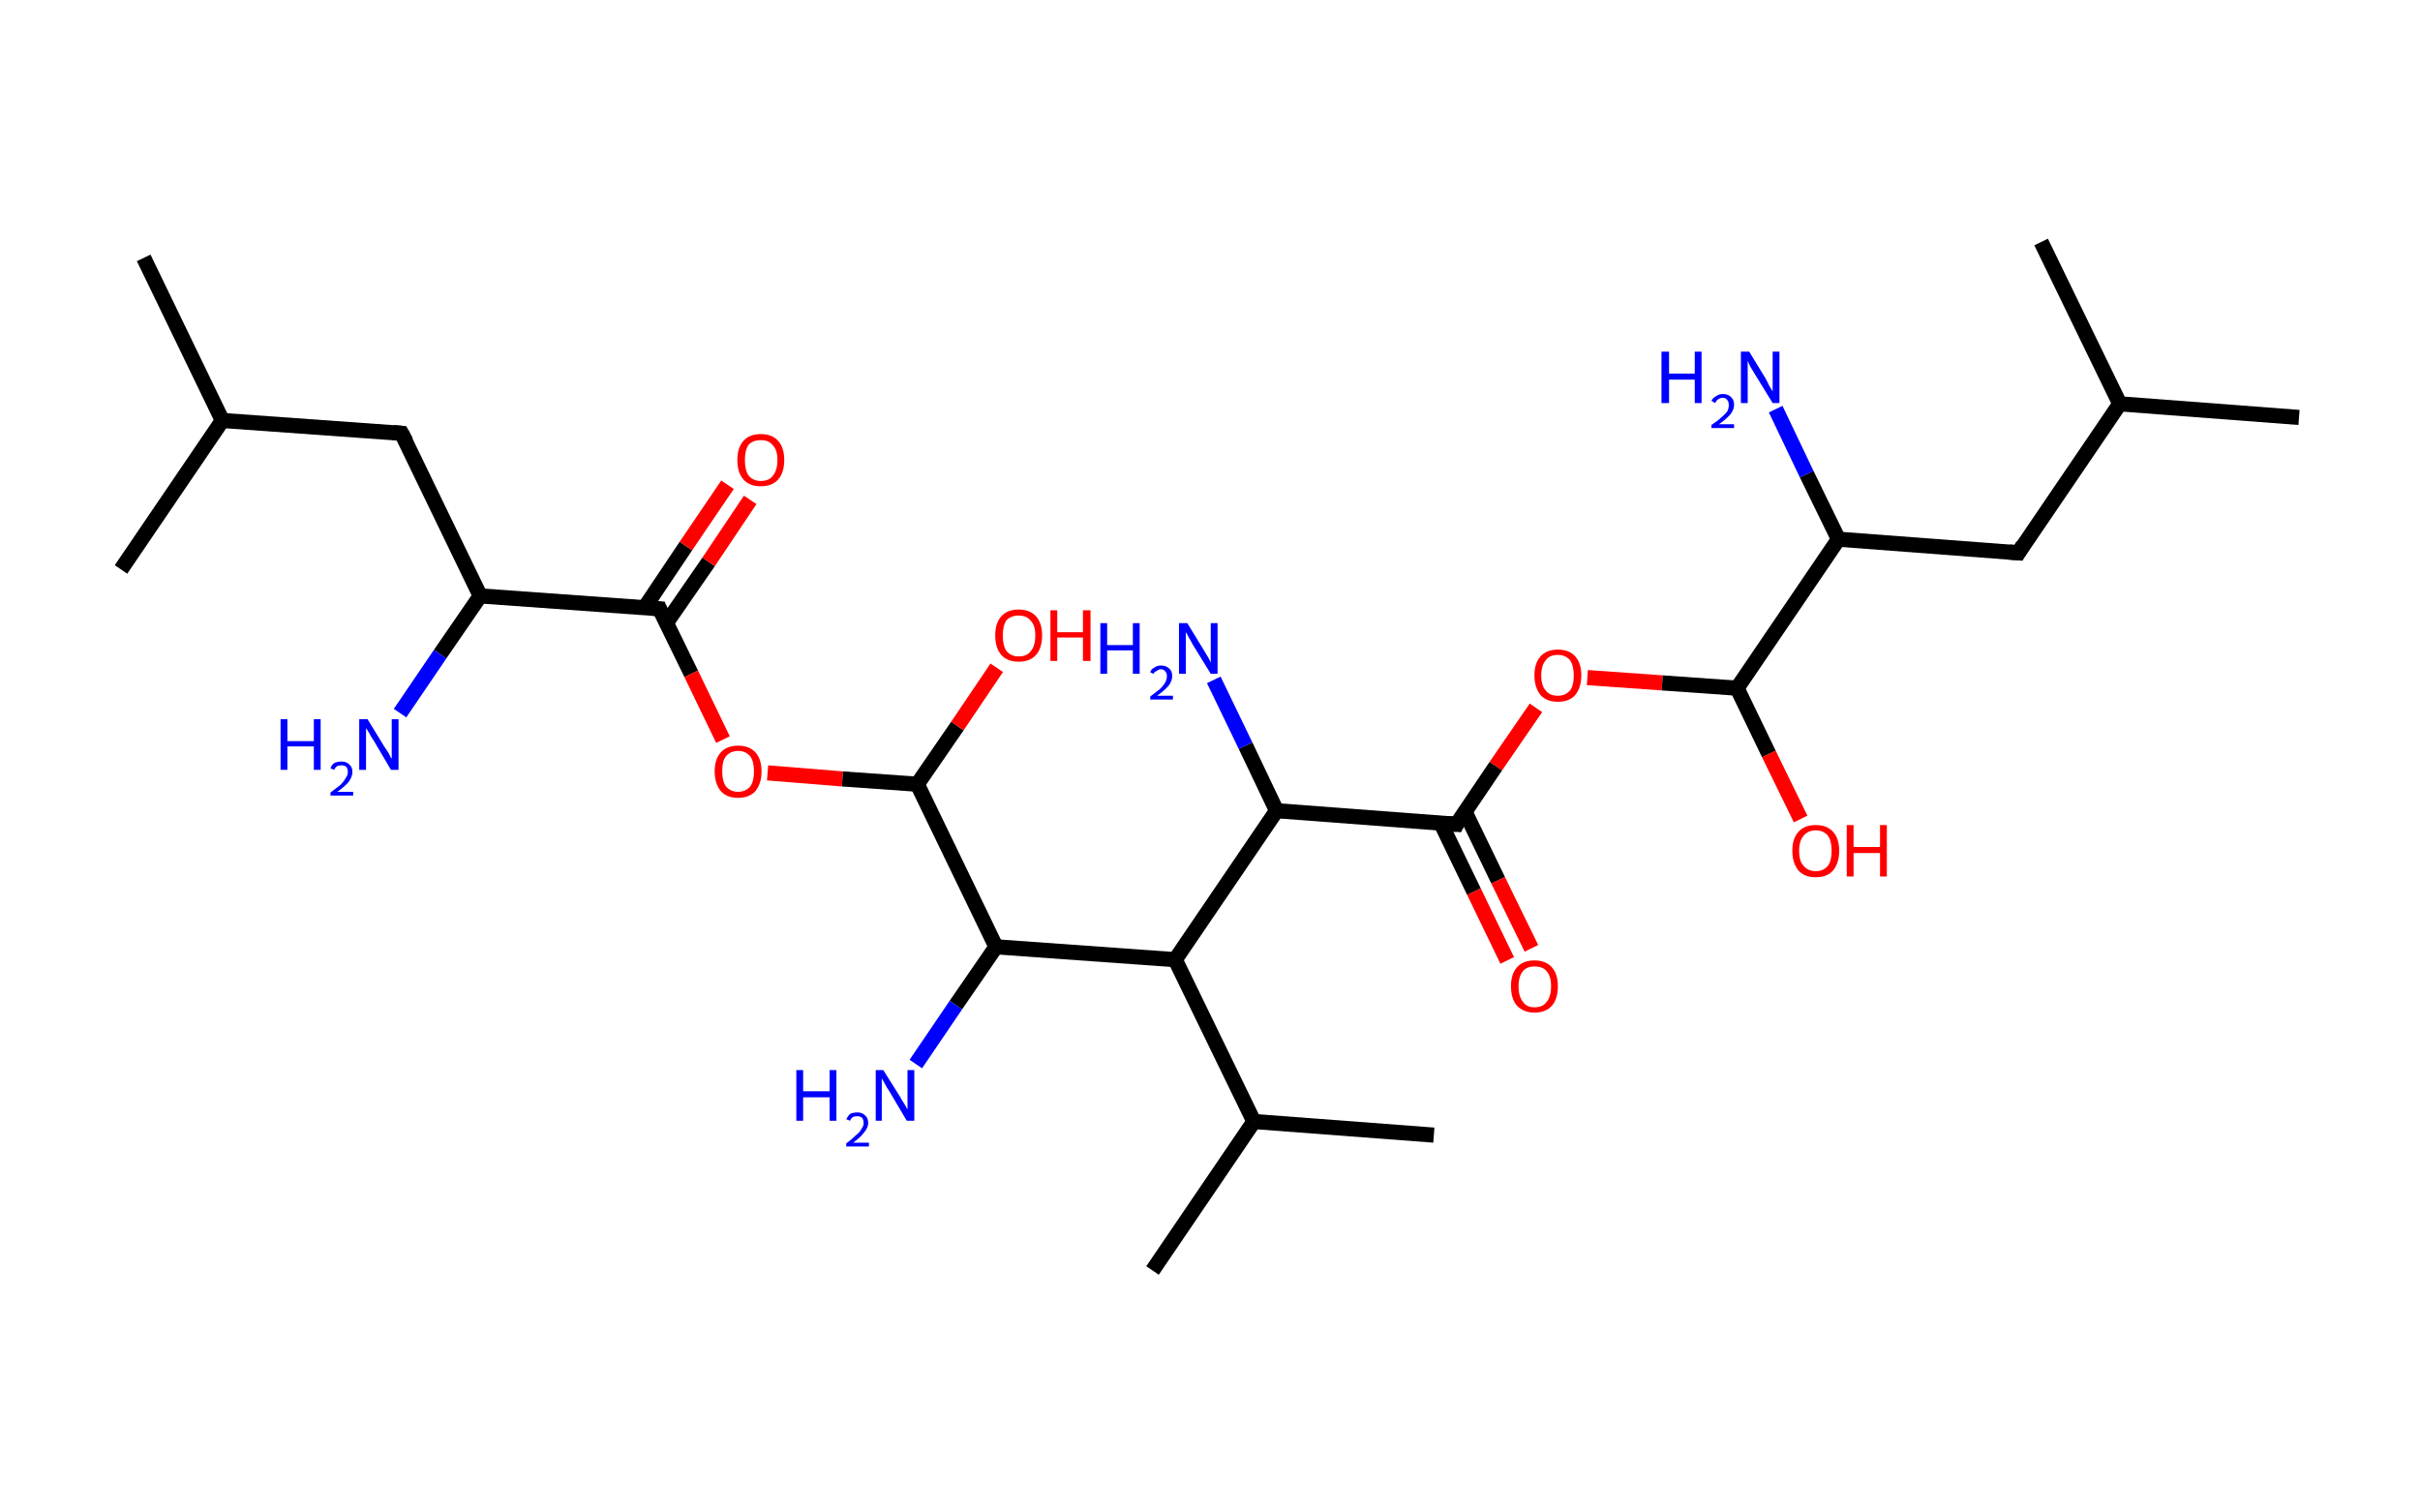 <?xml version='1.0' encoding='ASCII' standalone='yes'?>
<svg xmlns="http://www.w3.org/2000/svg" xmlns:rdkit="http://www.rdkit.org/xml" xmlns:xlink="http://www.w3.org/1999/xlink" version="1.1" baseProfile="full" xml:space="preserve" width="320px" height="200px" viewBox="0 0 320 200">
<!-- END OF HEADER -->
<rect style="opacity:1.0;fill:#FFFFFF;stroke:none" width="320.0" height="200.0" x="0.0" y="0.0"> </rect>
<path class="bond-0 atom-0 atom-1" d="M 19.0,34.1 L 29.4,55.6" style="fill:none;fill-rule:evenodd;stroke:#000000;stroke-width:2.0px;stroke-linecap:butt;stroke-linejoin:miter;stroke-opacity:1"/>
<path class="bond-1 atom-1 atom-2" d="M 29.4,55.6 L 16.0,75.3" style="fill:none;fill-rule:evenodd;stroke:#000000;stroke-width:2.0px;stroke-linecap:butt;stroke-linejoin:miter;stroke-opacity:1"/>
<path class="bond-2 atom-1 atom-3" d="M 29.4,55.6 L 53.1,57.3" style="fill:none;fill-rule:evenodd;stroke:#000000;stroke-width:2.0px;stroke-linecap:butt;stroke-linejoin:miter;stroke-opacity:1"/>
<path class="bond-3 atom-3 atom-4" d="M 53.1,57.3 L 63.5,78.8" style="fill:none;fill-rule:evenodd;stroke:#000000;stroke-width:2.0px;stroke-linecap:butt;stroke-linejoin:miter;stroke-opacity:1"/>
<path class="bond-4 atom-4 atom-5" d="M 63.5,78.8 L 58.2,86.5" style="fill:none;fill-rule:evenodd;stroke:#000000;stroke-width:2.0px;stroke-linecap:butt;stroke-linejoin:miter;stroke-opacity:1"/>
<path class="bond-4 atom-4 atom-5" d="M 58.2,86.5 L 52.9,94.3" style="fill:none;fill-rule:evenodd;stroke:#0000FF;stroke-width:2.0px;stroke-linecap:butt;stroke-linejoin:miter;stroke-opacity:1"/>
<path class="bond-5 atom-4 atom-6" d="M 63.5,78.8 L 87.2,80.5" style="fill:none;fill-rule:evenodd;stroke:#000000;stroke-width:2.0px;stroke-linecap:butt;stroke-linejoin:miter;stroke-opacity:1"/>
<path class="bond-6 atom-6 atom-7" d="M 88.1,82.4 L 93.7,74.3" style="fill:none;fill-rule:evenodd;stroke:#000000;stroke-width:2.0px;stroke-linecap:butt;stroke-linejoin:miter;stroke-opacity:1"/>
<path class="bond-6 atom-6 atom-7" d="M 93.7,74.3 L 99.2,66.1" style="fill:none;fill-rule:evenodd;stroke:#FF0000;stroke-width:2.0px;stroke-linecap:butt;stroke-linejoin:miter;stroke-opacity:1"/>
<path class="bond-6 atom-6 atom-7" d="M 85.2,80.4 L 90.7,72.2" style="fill:none;fill-rule:evenodd;stroke:#000000;stroke-width:2.0px;stroke-linecap:butt;stroke-linejoin:miter;stroke-opacity:1"/>
<path class="bond-6 atom-6 atom-7" d="M 90.7,72.2 L 96.2,64.1" style="fill:none;fill-rule:evenodd;stroke:#FF0000;stroke-width:2.0px;stroke-linecap:butt;stroke-linejoin:miter;stroke-opacity:1"/>
<path class="bond-7 atom-6 atom-8" d="M 87.2,80.5 L 91.4,89.1" style="fill:none;fill-rule:evenodd;stroke:#000000;stroke-width:2.0px;stroke-linecap:butt;stroke-linejoin:miter;stroke-opacity:1"/>
<path class="bond-7 atom-6 atom-8" d="M 91.4,89.1 L 95.6,97.8" style="fill:none;fill-rule:evenodd;stroke:#FF0000;stroke-width:2.0px;stroke-linecap:butt;stroke-linejoin:miter;stroke-opacity:1"/>
<path class="bond-8 atom-8 atom-9" d="M 101.5,102.2 L 111.4,103.0" style="fill:none;fill-rule:evenodd;stroke:#FF0000;stroke-width:2.0px;stroke-linecap:butt;stroke-linejoin:miter;stroke-opacity:1"/>
<path class="bond-8 atom-8 atom-9" d="M 111.4,103.0 L 121.3,103.7" style="fill:none;fill-rule:evenodd;stroke:#000000;stroke-width:2.0px;stroke-linecap:butt;stroke-linejoin:miter;stroke-opacity:1"/>
<path class="bond-9 atom-9 atom-10" d="M 121.3,103.7 L 126.6,96.0" style="fill:none;fill-rule:evenodd;stroke:#000000;stroke-width:2.0px;stroke-linecap:butt;stroke-linejoin:miter;stroke-opacity:1"/>
<path class="bond-9 atom-9 atom-10" d="M 126.6,96.0 L 131.8,88.3" style="fill:none;fill-rule:evenodd;stroke:#FF0000;stroke-width:2.0px;stroke-linecap:butt;stroke-linejoin:miter;stroke-opacity:1"/>
<path class="bond-10 atom-9 atom-11" d="M 121.3,103.7 L 131.7,125.2" style="fill:none;fill-rule:evenodd;stroke:#000000;stroke-width:2.0px;stroke-linecap:butt;stroke-linejoin:miter;stroke-opacity:1"/>
<path class="bond-11 atom-11 atom-12" d="M 131.7,125.2 L 126.4,132.9" style="fill:none;fill-rule:evenodd;stroke:#000000;stroke-width:2.0px;stroke-linecap:butt;stroke-linejoin:miter;stroke-opacity:1"/>
<path class="bond-11 atom-11 atom-12" d="M 126.4,132.9 L 121.1,140.7" style="fill:none;fill-rule:evenodd;stroke:#0000FF;stroke-width:2.0px;stroke-linecap:butt;stroke-linejoin:miter;stroke-opacity:1"/>
<path class="bond-12 atom-11 atom-13" d="M 131.7,125.2 L 155.4,126.9" style="fill:none;fill-rule:evenodd;stroke:#000000;stroke-width:2.0px;stroke-linecap:butt;stroke-linejoin:miter;stroke-opacity:1"/>
<path class="bond-13 atom-13 atom-14" d="M 155.4,126.9 L 165.8,148.3" style="fill:none;fill-rule:evenodd;stroke:#000000;stroke-width:2.0px;stroke-linecap:butt;stroke-linejoin:miter;stroke-opacity:1"/>
<path class="bond-14 atom-14 atom-15" d="M 165.8,148.3 L 189.6,150.1" style="fill:none;fill-rule:evenodd;stroke:#000000;stroke-width:2.0px;stroke-linecap:butt;stroke-linejoin:miter;stroke-opacity:1"/>
<path class="bond-15 atom-14 atom-16" d="M 165.8,148.3 L 152.4,168.0" style="fill:none;fill-rule:evenodd;stroke:#000000;stroke-width:2.0px;stroke-linecap:butt;stroke-linejoin:miter;stroke-opacity:1"/>
<path class="bond-16 atom-13 atom-17" d="M 155.4,126.9 L 168.8,107.2" style="fill:none;fill-rule:evenodd;stroke:#000000;stroke-width:2.0px;stroke-linecap:butt;stroke-linejoin:miter;stroke-opacity:1"/>
<path class="bond-17 atom-17 atom-18" d="M 168.8,107.2 L 164.7,98.6" style="fill:none;fill-rule:evenodd;stroke:#000000;stroke-width:2.0px;stroke-linecap:butt;stroke-linejoin:miter;stroke-opacity:1"/>
<path class="bond-17 atom-17 atom-18" d="M 164.7,98.6 L 160.5,89.9" style="fill:none;fill-rule:evenodd;stroke:#0000FF;stroke-width:2.0px;stroke-linecap:butt;stroke-linejoin:miter;stroke-opacity:1"/>
<path class="bond-18 atom-17 atom-19" d="M 168.8,107.2 L 192.6,109.0" style="fill:none;fill-rule:evenodd;stroke:#000000;stroke-width:2.0px;stroke-linecap:butt;stroke-linejoin:miter;stroke-opacity:1"/>
<path class="bond-19 atom-19 atom-20" d="M 190.5,108.8 L 194.9,117.9" style="fill:none;fill-rule:evenodd;stroke:#000000;stroke-width:2.0px;stroke-linecap:butt;stroke-linejoin:miter;stroke-opacity:1"/>
<path class="bond-19 atom-19 atom-20" d="M 194.9,117.9 L 199.3,127.0" style="fill:none;fill-rule:evenodd;stroke:#FF0000;stroke-width:2.0px;stroke-linecap:butt;stroke-linejoin:miter;stroke-opacity:1"/>
<path class="bond-19 atom-19 atom-20" d="M 193.7,107.3 L 198.1,116.4" style="fill:none;fill-rule:evenodd;stroke:#000000;stroke-width:2.0px;stroke-linecap:butt;stroke-linejoin:miter;stroke-opacity:1"/>
<path class="bond-19 atom-19 atom-20" d="M 198.1,116.4 L 202.5,125.4" style="fill:none;fill-rule:evenodd;stroke:#FF0000;stroke-width:2.0px;stroke-linecap:butt;stroke-linejoin:miter;stroke-opacity:1"/>
<path class="bond-20 atom-19 atom-21" d="M 192.6,109.0 L 197.8,101.3" style="fill:none;fill-rule:evenodd;stroke:#000000;stroke-width:2.0px;stroke-linecap:butt;stroke-linejoin:miter;stroke-opacity:1"/>
<path class="bond-20 atom-19 atom-21" d="M 197.8,101.3 L 203.1,93.6" style="fill:none;fill-rule:evenodd;stroke:#FF0000;stroke-width:2.0px;stroke-linecap:butt;stroke-linejoin:miter;stroke-opacity:1"/>
<path class="bond-21 atom-21 atom-22" d="M 209.9,89.6 L 219.8,90.3" style="fill:none;fill-rule:evenodd;stroke:#FF0000;stroke-width:2.0px;stroke-linecap:butt;stroke-linejoin:miter;stroke-opacity:1"/>
<path class="bond-21 atom-21 atom-22" d="M 219.8,90.3 L 229.7,91.0" style="fill:none;fill-rule:evenodd;stroke:#000000;stroke-width:2.0px;stroke-linecap:butt;stroke-linejoin:miter;stroke-opacity:1"/>
<path class="bond-22 atom-22 atom-23" d="M 229.7,91.0 L 233.9,99.7" style="fill:none;fill-rule:evenodd;stroke:#000000;stroke-width:2.0px;stroke-linecap:butt;stroke-linejoin:miter;stroke-opacity:1"/>
<path class="bond-22 atom-22 atom-23" d="M 233.9,99.7 L 238.1,108.3" style="fill:none;fill-rule:evenodd;stroke:#FF0000;stroke-width:2.0px;stroke-linecap:butt;stroke-linejoin:miter;stroke-opacity:1"/>
<path class="bond-23 atom-22 atom-24" d="M 229.7,91.0 L 243.1,71.3" style="fill:none;fill-rule:evenodd;stroke:#000000;stroke-width:2.0px;stroke-linecap:butt;stroke-linejoin:miter;stroke-opacity:1"/>
<path class="bond-24 atom-24 atom-25" d="M 243.1,71.3 L 238.9,62.7" style="fill:none;fill-rule:evenodd;stroke:#000000;stroke-width:2.0px;stroke-linecap:butt;stroke-linejoin:miter;stroke-opacity:1"/>
<path class="bond-24 atom-24 atom-25" d="M 238.9,62.7 L 234.8,54.1" style="fill:none;fill-rule:evenodd;stroke:#0000FF;stroke-width:2.0px;stroke-linecap:butt;stroke-linejoin:miter;stroke-opacity:1"/>
<path class="bond-25 atom-24 atom-26" d="M 243.1,71.3 L 266.9,73.1" style="fill:none;fill-rule:evenodd;stroke:#000000;stroke-width:2.0px;stroke-linecap:butt;stroke-linejoin:miter;stroke-opacity:1"/>
<path class="bond-26 atom-26 atom-27" d="M 266.9,73.1 L 280.3,53.4" style="fill:none;fill-rule:evenodd;stroke:#000000;stroke-width:2.0px;stroke-linecap:butt;stroke-linejoin:miter;stroke-opacity:1"/>
<path class="bond-27 atom-27 atom-28" d="M 280.3,53.4 L 304.0,55.2" style="fill:none;fill-rule:evenodd;stroke:#000000;stroke-width:2.0px;stroke-linecap:butt;stroke-linejoin:miter;stroke-opacity:1"/>
<path class="bond-28 atom-27 atom-29" d="M 280.3,53.4 L 269.9,32.0" style="fill:none;fill-rule:evenodd;stroke:#000000;stroke-width:2.0px;stroke-linecap:butt;stroke-linejoin:miter;stroke-opacity:1"/>
<path d="M 52.0,57.2 L 53.1,57.3 L 53.7,58.4" style="fill:none;stroke:#000000;stroke-width:2.0px;stroke-linecap:butt;stroke-linejoin:miter;stroke-opacity:1;"/>
<path d="M 86.1,80.4 L 87.2,80.5 L 87.4,81.0" style="fill:none;stroke:#000000;stroke-width:2.0px;stroke-linecap:butt;stroke-linejoin:miter;stroke-opacity:1;"/>
<path d="M 191.4,108.9 L 192.6,109.0 L 192.8,108.6" style="fill:none;stroke:#000000;stroke-width:2.0px;stroke-linecap:butt;stroke-linejoin:miter;stroke-opacity:1;"/>
<path d="M 265.7,73.0 L 266.9,73.1 L 267.5,72.1" style="fill:none;stroke:#000000;stroke-width:2.0px;stroke-linecap:butt;stroke-linejoin:miter;stroke-opacity:1;"/>
<path class="atom-5" d="M 37.1 95.1 L 38.0 95.1 L 38.0 98.0 L 41.5 98.0 L 41.5 95.1 L 42.4 95.1 L 42.4 101.8 L 41.5 101.8 L 41.5 98.7 L 38.0 98.7 L 38.0 101.8 L 37.1 101.8 L 37.1 95.1 " fill="#0000FF"/>
<path class="atom-5" d="M 43.7 101.6 Q 43.8 101.2, 44.2 100.9 Q 44.6 100.7, 45.2 100.7 Q 45.8 100.7, 46.2 101.1 Q 46.6 101.4, 46.6 102.1 Q 46.6 102.7, 46.1 103.4 Q 45.6 104.0, 44.6 104.7 L 46.7 104.7 L 46.7 105.2 L 43.7 105.2 L 43.7 104.8 Q 44.5 104.2, 45.0 103.8 Q 45.5 103.3, 45.7 102.9 Q 46.0 102.5, 46.0 102.1 Q 46.0 101.7, 45.8 101.4 Q 45.5 101.2, 45.2 101.2 Q 44.8 101.2, 44.6 101.3 Q 44.3 101.5, 44.2 101.8 L 43.7 101.6 " fill="#0000FF"/>
<path class="atom-5" d="M 48.6 95.1 L 50.8 98.7 Q 51.0 99.0, 51.4 99.6 Q 51.7 100.3, 51.8 100.3 L 51.8 95.1 L 52.7 95.1 L 52.7 101.8 L 51.7 101.8 L 49.4 97.9 Q 49.1 97.5, 48.8 96.9 Q 48.5 96.4, 48.4 96.3 L 48.4 101.8 L 47.5 101.8 L 47.5 95.1 L 48.6 95.1 " fill="#0000FF"/>
<path class="atom-7" d="M 97.5 60.8 Q 97.5 59.2, 98.3 58.3 Q 99.1 57.4, 100.6 57.4 Q 102.1 57.4, 102.9 58.3 Q 103.7 59.2, 103.7 60.8 Q 103.7 62.5, 102.9 63.4 Q 102.1 64.3, 100.6 64.3 Q 99.1 64.3, 98.3 63.4 Q 97.5 62.5, 97.5 60.8 M 100.6 63.6 Q 101.7 63.6, 102.2 62.9 Q 102.8 62.2, 102.8 60.8 Q 102.8 59.5, 102.2 58.9 Q 101.7 58.2, 100.6 58.2 Q 99.6 58.2, 99.0 58.8 Q 98.5 59.5, 98.5 60.8 Q 98.5 62.2, 99.0 62.9 Q 99.6 63.6, 100.6 63.6 " fill="#FF0000"/>
<path class="atom-8" d="M 94.5 102.0 Q 94.5 100.4, 95.3 99.5 Q 96.1 98.6, 97.6 98.6 Q 99.1 98.6, 99.9 99.5 Q 100.7 100.4, 100.7 102.0 Q 100.7 103.6, 99.9 104.6 Q 99.1 105.5, 97.6 105.5 Q 96.1 105.5, 95.3 104.6 Q 94.5 103.6, 94.5 102.0 M 97.6 104.7 Q 98.6 104.7, 99.2 104.0 Q 99.7 103.3, 99.7 102.0 Q 99.7 100.7, 99.2 100.0 Q 98.6 99.3, 97.6 99.3 Q 96.6 99.3, 96.0 100.0 Q 95.5 100.6, 95.5 102.0 Q 95.5 103.3, 96.0 104.0 Q 96.6 104.7, 97.6 104.7 " fill="#FF0000"/>
<path class="atom-10" d="M 131.6 84.0 Q 131.6 82.4, 132.4 81.5 Q 133.2 80.6, 134.7 80.6 Q 136.2 80.6, 137.0 81.5 Q 137.8 82.4, 137.8 84.0 Q 137.8 85.7, 137.0 86.6 Q 136.2 87.5, 134.7 87.5 Q 133.2 87.5, 132.4 86.6 Q 131.6 85.7, 131.6 84.0 M 134.7 86.8 Q 135.8 86.8, 136.3 86.1 Q 136.9 85.4, 136.9 84.0 Q 136.9 82.7, 136.3 82.1 Q 135.8 81.4, 134.7 81.4 Q 133.7 81.4, 133.1 82.0 Q 132.6 82.7, 132.6 84.0 Q 132.6 85.4, 133.1 86.1 Q 133.7 86.8, 134.7 86.8 " fill="#FF0000"/>
<path class="atom-10" d="M 138.9 80.7 L 139.8 80.7 L 139.8 83.6 L 143.2 83.6 L 143.2 80.7 L 144.2 80.7 L 144.2 87.4 L 143.2 87.4 L 143.2 84.3 L 139.8 84.3 L 139.8 87.4 L 138.9 87.4 L 138.9 80.7 " fill="#FF0000"/>
<path class="atom-12" d="M 105.3 141.5 L 106.2 141.5 L 106.2 144.3 L 109.7 144.3 L 109.7 141.5 L 110.6 141.5 L 110.6 148.2 L 109.7 148.2 L 109.7 145.1 L 106.2 145.1 L 106.2 148.2 L 105.3 148.2 L 105.3 141.5 " fill="#0000FF"/>
<path class="atom-12" d="M 111.9 148.0 Q 112.1 147.6, 112.4 147.3 Q 112.8 147.1, 113.4 147.1 Q 114.0 147.1, 114.4 147.5 Q 114.8 147.8, 114.8 148.5 Q 114.8 149.1, 114.3 149.7 Q 113.8 150.4, 112.8 151.1 L 114.9 151.1 L 114.9 151.6 L 111.9 151.6 L 111.9 151.2 Q 112.7 150.6, 113.2 150.1 Q 113.7 149.7, 113.9 149.3 Q 114.2 148.9, 114.2 148.5 Q 114.2 148.1, 114.0 147.8 Q 113.7 147.6, 113.4 147.6 Q 113.0 147.6, 112.8 147.7 Q 112.5 147.9, 112.4 148.2 L 111.9 148.0 " fill="#0000FF"/>
<path class="atom-12" d="M 116.8 141.5 L 119.0 145.0 Q 119.2 145.4, 119.6 146.0 Q 120.0 146.7, 120.0 146.7 L 120.0 141.5 L 120.9 141.5 L 120.9 148.2 L 119.9 148.2 L 117.6 144.3 Q 117.3 143.9, 117.0 143.3 Q 116.7 142.8, 116.6 142.6 L 116.6 148.2 L 115.8 148.2 L 115.8 141.5 L 116.8 141.5 " fill="#0000FF"/>
<path class="atom-18" d="M 145.5 82.4 L 146.4 82.4 L 146.4 85.3 L 149.8 85.3 L 149.8 82.4 L 150.7 82.4 L 150.7 89.1 L 149.8 89.1 L 149.8 86.0 L 146.4 86.0 L 146.4 89.1 L 145.5 89.1 L 145.5 82.4 " fill="#0000FF"/>
<path class="atom-18" d="M 152.1 88.9 Q 152.2 88.5, 152.6 88.3 Q 153.0 88.0, 153.5 88.0 Q 154.2 88.0, 154.6 88.4 Q 155.0 88.7, 155.0 89.4 Q 155.0 90.1, 154.5 90.7 Q 154.0 91.3, 153.0 92.0 L 155.1 92.0 L 155.1 92.5 L 152.1 92.5 L 152.1 92.1 Q 152.9 91.5, 153.4 91.1 Q 153.9 90.6, 154.1 90.2 Q 154.3 89.8, 154.3 89.4 Q 154.3 89.0, 154.1 88.8 Q 153.9 88.5, 153.5 88.5 Q 153.2 88.5, 153.0 88.7 Q 152.7 88.8, 152.5 89.1 L 152.1 88.9 " fill="#0000FF"/>
<path class="atom-18" d="M 157.0 82.4 L 159.2 86.0 Q 159.4 86.3, 159.8 87.0 Q 160.1 87.6, 160.1 87.6 L 160.1 82.4 L 161.0 82.4 L 161.0 89.1 L 160.1 89.1 L 157.7 85.2 Q 157.5 84.8, 157.2 84.3 Q 156.9 83.7, 156.8 83.6 L 156.8 89.1 L 155.9 89.1 L 155.9 82.4 L 157.0 82.4 " fill="#0000FF"/>
<path class="atom-20" d="M 199.8 130.4 Q 199.8 128.8, 200.6 127.9 Q 201.4 127.0, 202.9 127.0 Q 204.4 127.0, 205.2 127.9 Q 206.0 128.8, 206.0 130.4 Q 206.0 132.1, 205.2 133.0 Q 204.4 133.9, 202.9 133.9 Q 201.5 133.9, 200.6 133.0 Q 199.8 132.1, 199.8 130.4 M 202.9 133.2 Q 204.0 133.2, 204.5 132.5 Q 205.1 131.8, 205.1 130.4 Q 205.1 129.1, 204.5 128.4 Q 204.0 127.8, 202.9 127.8 Q 201.9 127.8, 201.4 128.4 Q 200.8 129.1, 200.8 130.4 Q 200.8 131.8, 201.4 132.5 Q 201.9 133.2, 202.9 133.2 " fill="#FF0000"/>
<path class="atom-21" d="M 202.9 89.3 Q 202.9 87.7, 203.7 86.8 Q 204.5 85.9, 206.0 85.9 Q 207.5 85.9, 208.3 86.8 Q 209.1 87.7, 209.1 89.3 Q 209.1 90.9, 208.3 91.9 Q 207.5 92.8, 206.0 92.8 Q 204.5 92.8, 203.7 91.9 Q 202.9 90.9, 202.9 89.3 M 206.0 92.0 Q 207.0 92.0, 207.6 91.3 Q 208.1 90.7, 208.1 89.3 Q 208.1 88.0, 207.6 87.3 Q 207.0 86.6, 206.0 86.6 Q 204.9 86.6, 204.4 87.3 Q 203.8 88.0, 203.8 89.3 Q 203.8 90.7, 204.4 91.3 Q 204.9 92.0, 206.0 92.0 " fill="#FF0000"/>
<path class="atom-23" d="M 237.0 112.5 Q 237.0 110.9, 237.8 110.0 Q 238.6 109.1, 240.1 109.1 Q 241.6 109.1, 242.4 110.0 Q 243.2 110.9, 243.2 112.5 Q 243.2 114.1, 242.4 115.1 Q 241.6 116.0, 240.1 116.0 Q 238.6 116.0, 237.8 115.1 Q 237.0 114.1, 237.0 112.5 M 240.1 115.2 Q 241.1 115.2, 241.7 114.5 Q 242.2 113.8, 242.2 112.5 Q 242.2 111.2, 241.7 110.5 Q 241.1 109.8, 240.1 109.8 Q 239.1 109.8, 238.5 110.5 Q 237.9 111.2, 237.9 112.5 Q 237.9 113.9, 238.5 114.5 Q 239.1 115.2, 240.1 115.2 " fill="#FF0000"/>
<path class="atom-23" d="M 244.2 109.1 L 245.1 109.1 L 245.1 112.0 L 248.6 112.0 L 248.6 109.1 L 249.5 109.1 L 249.5 115.9 L 248.6 115.9 L 248.6 112.8 L 245.1 112.8 L 245.1 115.9 L 244.2 115.9 L 244.2 109.1 " fill="#FF0000"/>
<path class="atom-25" d="M 219.7 46.5 L 220.7 46.5 L 220.7 49.4 L 224.1 49.4 L 224.1 46.5 L 225.0 46.5 L 225.0 53.3 L 224.1 53.3 L 224.1 50.2 L 220.7 50.2 L 220.7 53.3 L 219.7 53.3 L 219.7 46.5 " fill="#0000FF"/>
<path class="atom-25" d="M 226.3 53.0 Q 226.5 52.6, 226.9 52.4 Q 227.3 52.1, 227.8 52.1 Q 228.5 52.1, 228.9 52.5 Q 229.3 52.9, 229.3 53.5 Q 229.3 54.2, 228.8 54.8 Q 228.3 55.4, 227.3 56.1 L 229.3 56.1 L 229.3 56.6 L 226.3 56.6 L 226.3 56.2 Q 227.2 55.6, 227.6 55.2 Q 228.1 54.8, 228.4 54.4 Q 228.6 54.0, 228.6 53.6 Q 228.6 53.1, 228.4 52.9 Q 228.2 52.6, 227.8 52.6 Q 227.5 52.6, 227.2 52.8 Q 227.0 52.9, 226.8 53.3 L 226.3 53.0 " fill="#0000FF"/>
<path class="atom-25" d="M 231.3 46.5 L 233.5 50.1 Q 233.7 50.5, 234.0 51.1 Q 234.4 51.7, 234.4 51.8 L 234.4 46.5 L 235.3 46.5 L 235.3 53.3 L 234.4 53.3 L 232.0 49.4 Q 231.7 48.9, 231.4 48.4 Q 231.2 47.9, 231.1 47.7 L 231.1 53.3 L 230.2 53.3 L 230.2 46.5 L 231.3 46.5 " fill="#0000FF"/>
</svg>
